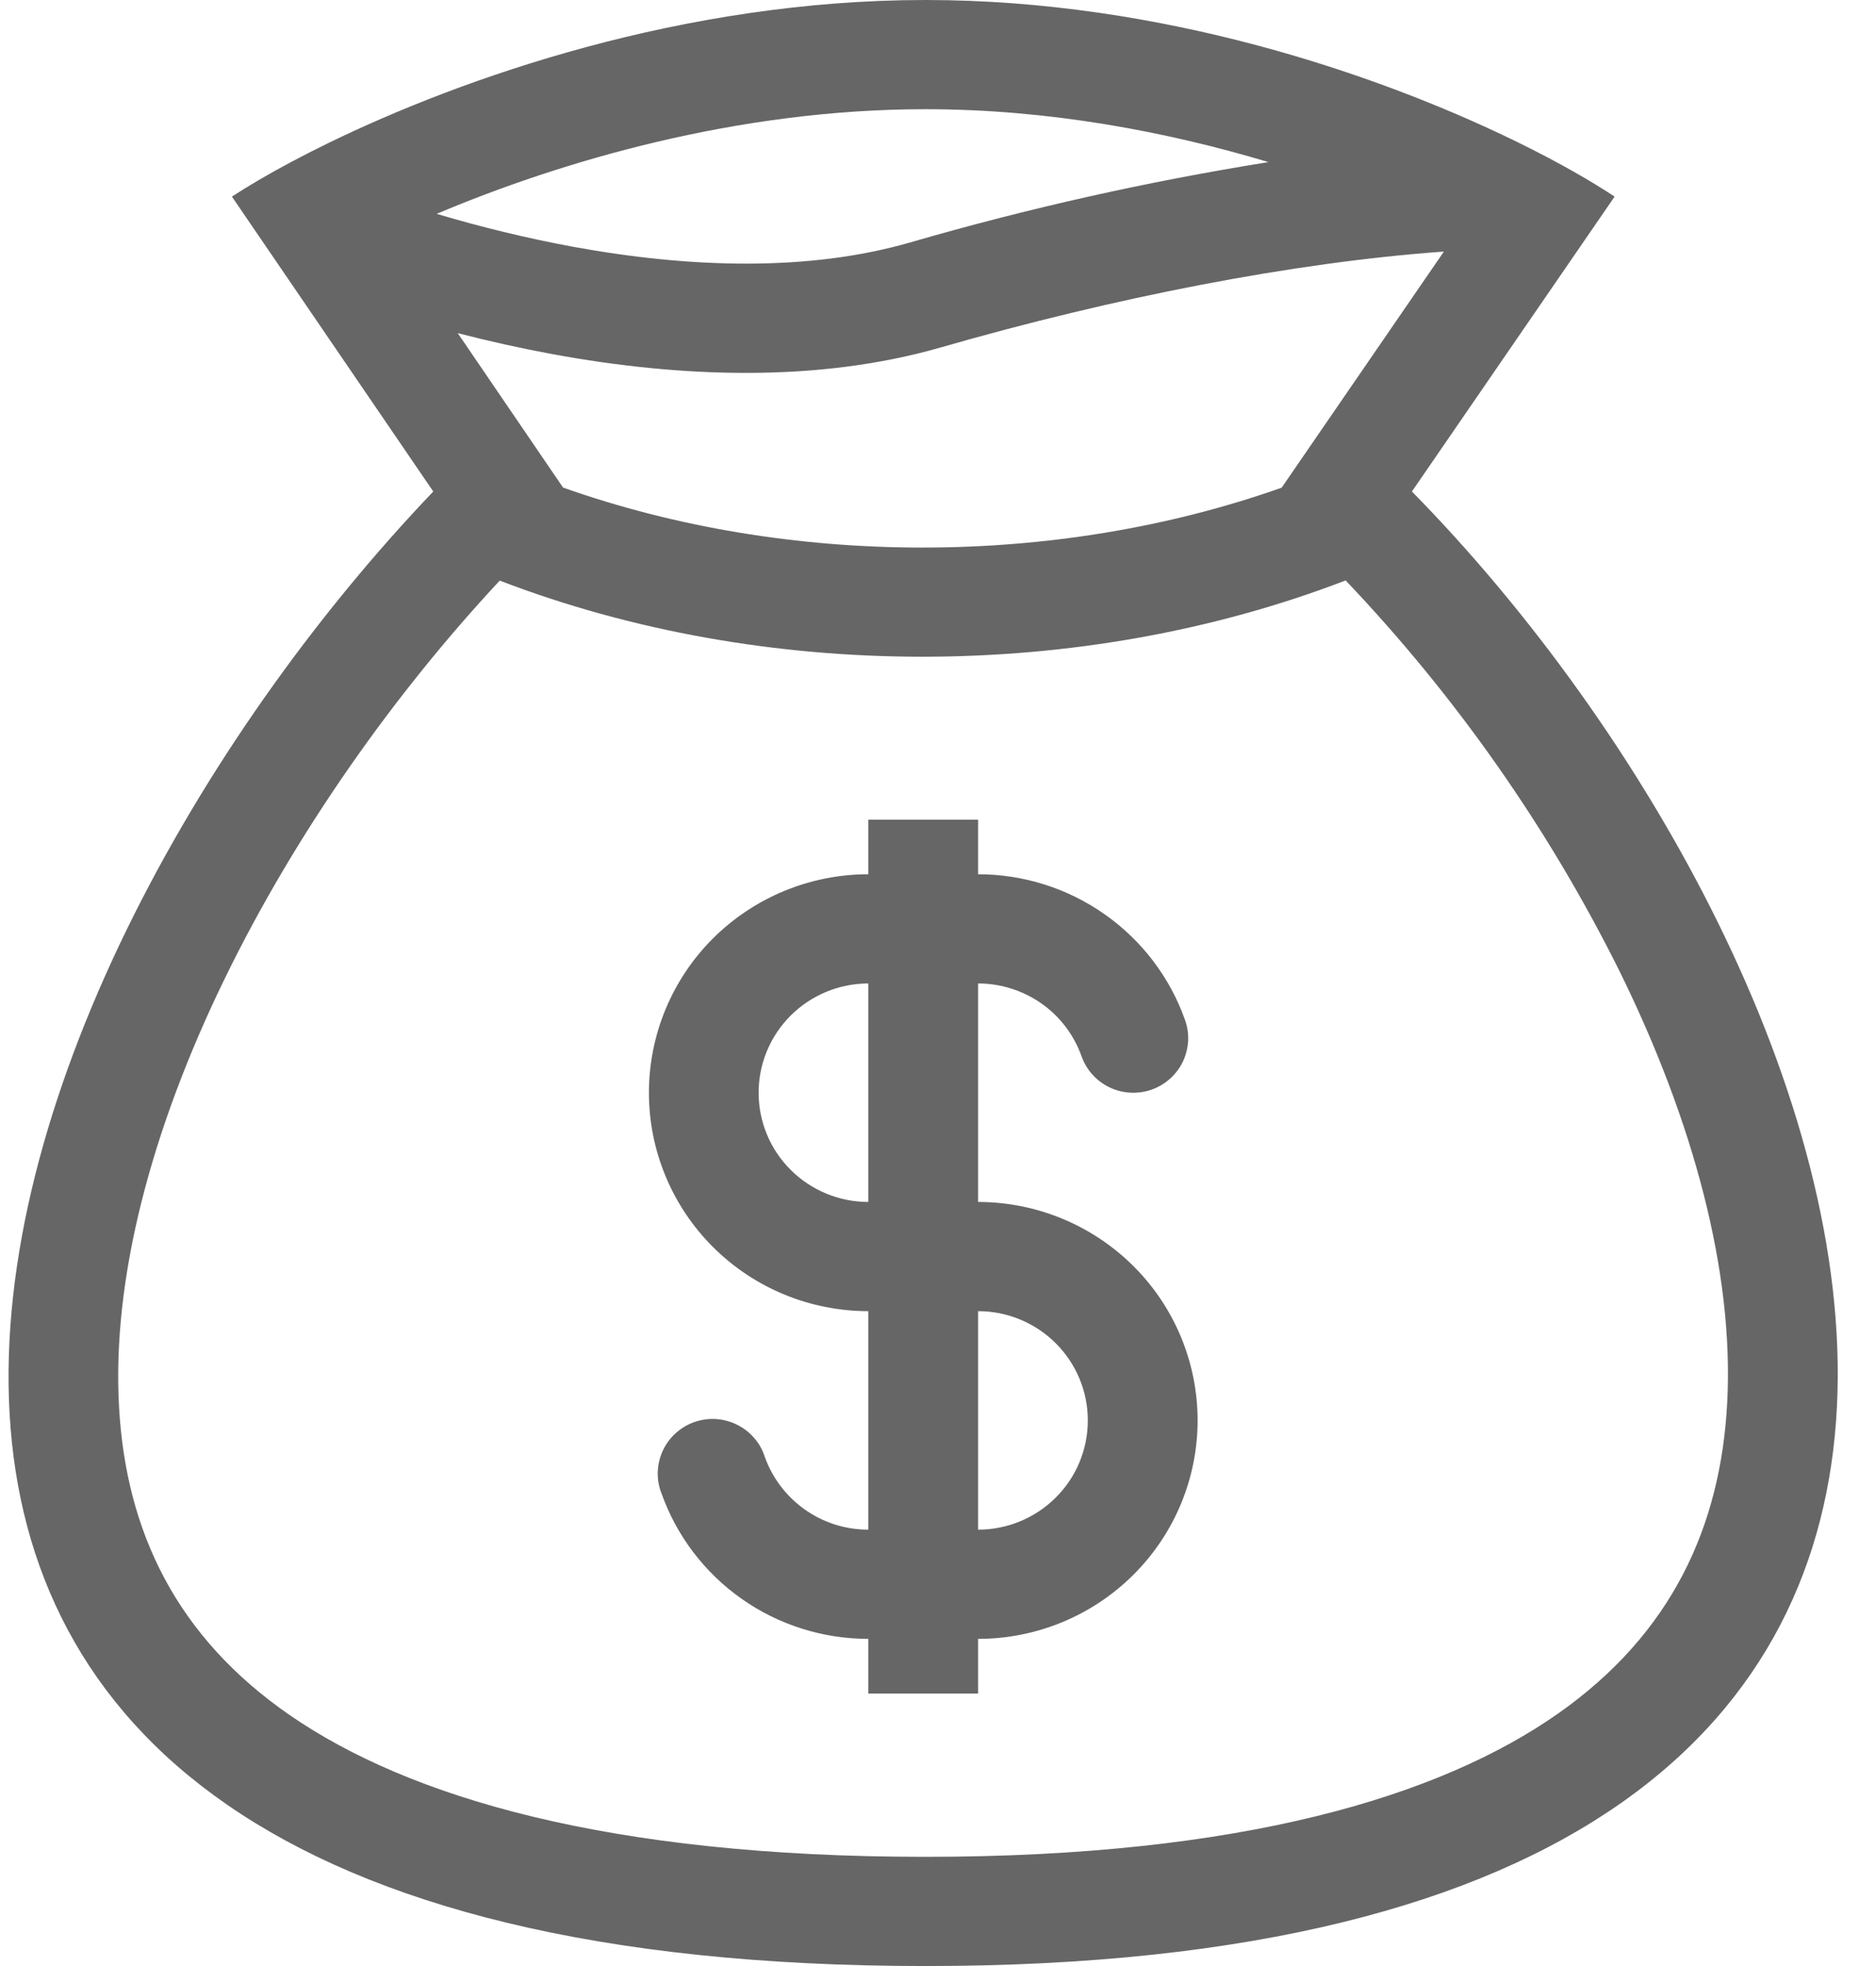 <svg width="21" height="22" viewBox="0 0 21 22" fill="none" xmlns="http://www.w3.org/2000/svg">
<path fill-rule="evenodd" clip-rule="evenodd" d="M13.265 11.413C13.096 10.936 12.782 10.524 12.367 10.232C11.953 9.94 11.457 9.783 10.949 9.783V9.172H9.72V9.783C9.069 9.783 8.444 10.041 7.983 10.499C7.523 10.957 7.264 11.579 7.264 12.228C7.264 12.876 7.523 13.498 7.983 13.956C8.444 14.415 9.069 14.672 9.72 14.672V17.117C9.186 17.117 8.731 16.778 8.561 16.302C8.536 16.224 8.496 16.152 8.442 16.091C8.389 16.029 8.323 15.978 8.249 15.942C8.176 15.906 8.096 15.884 8.014 15.879C7.932 15.874 7.85 15.886 7.772 15.913C7.695 15.94 7.624 15.983 7.563 16.038C7.502 16.093 7.453 16.16 7.419 16.234C7.385 16.308 7.366 16.388 7.363 16.47C7.36 16.552 7.374 16.633 7.404 16.709C7.573 17.186 7.887 17.599 8.302 17.891C8.717 18.183 9.212 18.339 9.72 18.339V18.951H10.949V18.339C11.6 18.339 12.225 18.082 12.686 17.623C13.147 17.165 13.406 16.543 13.406 15.895C13.406 15.246 13.147 14.624 12.686 14.166C12.225 13.708 11.6 13.45 10.949 13.45V11.005C11.203 11.005 11.451 11.084 11.658 11.229C11.866 11.375 12.022 11.582 12.107 11.82C12.161 11.973 12.274 12.098 12.421 12.168C12.494 12.203 12.573 12.223 12.654 12.227C12.734 12.231 12.815 12.22 12.891 12.193C12.967 12.166 13.037 12.125 13.097 12.071C13.157 12.017 13.206 11.953 13.241 11.88C13.275 11.808 13.295 11.729 13.3 11.649C13.304 11.569 13.292 11.489 13.265 11.413ZM9.72 11.005C9.395 11.005 9.082 11.134 8.852 11.363C8.621 11.593 8.492 11.903 8.492 12.228C8.492 12.552 8.621 12.863 8.852 13.092C9.082 13.321 9.395 13.45 9.72 13.45V11.005ZM10.949 17.117C11.275 17.117 11.587 16.988 11.817 16.759C12.048 16.53 12.177 16.219 12.177 15.895C12.177 15.57 12.048 15.26 11.817 15.03C11.587 14.801 11.275 14.672 10.949 14.672V17.117Z" fill="black" fill-opacity="0.6"/>
<path fill-rule="evenodd" clip-rule="evenodd" d="M3.673 1.602C5.18 0.868 7.653 0 10.359 0C13.009 0 15.416 0.832 16.916 1.556L17 1.597C17.453 1.819 17.817 2.03 18.074 2.2L15.805 5.5C21.036 10.821 25.076 22 10.359 22C-4.357 22 -0.426 11.024 4.85 5.5L2.596 2.2C2.77 2.087 2.99 1.956 3.253 1.816C3.383 1.747 3.523 1.675 3.673 1.602ZM14.347 5.457L16.163 2.815C14.474 2.936 12.465 3.331 10.53 3.888C9.148 4.285 7.613 4.225 6.191 3.964C5.833 3.898 5.477 3.819 5.124 3.728L6.303 5.456C8.831 6.351 11.819 6.351 14.347 5.457ZM5.594 6.497C8.551 7.633 12.105 7.633 15.063 6.495C16.297 7.791 17.329 9.262 18.126 10.861C18.957 12.546 19.409 14.232 19.335 15.684C19.264 17.085 18.71 18.282 17.445 19.172C16.126 20.099 13.908 20.778 10.359 20.778C6.806 20.778 4.577 20.111 3.246 19.194C1.972 18.316 1.412 17.134 1.333 15.752C1.25 14.316 1.692 12.639 2.52 10.942C3.309 9.324 4.41 7.766 5.594 6.497ZM4.888 2.393C5.379 2.539 5.892 2.665 6.413 2.761C7.734 3.003 9.058 3.039 10.188 2.713C11.505 2.331 12.844 2.031 14.199 1.814C13.069 1.475 11.747 1.222 10.359 1.222C8.243 1.222 6.269 1.81 4.888 2.393Z" fill="black" fill-opacity="0.6"/>
</svg>
